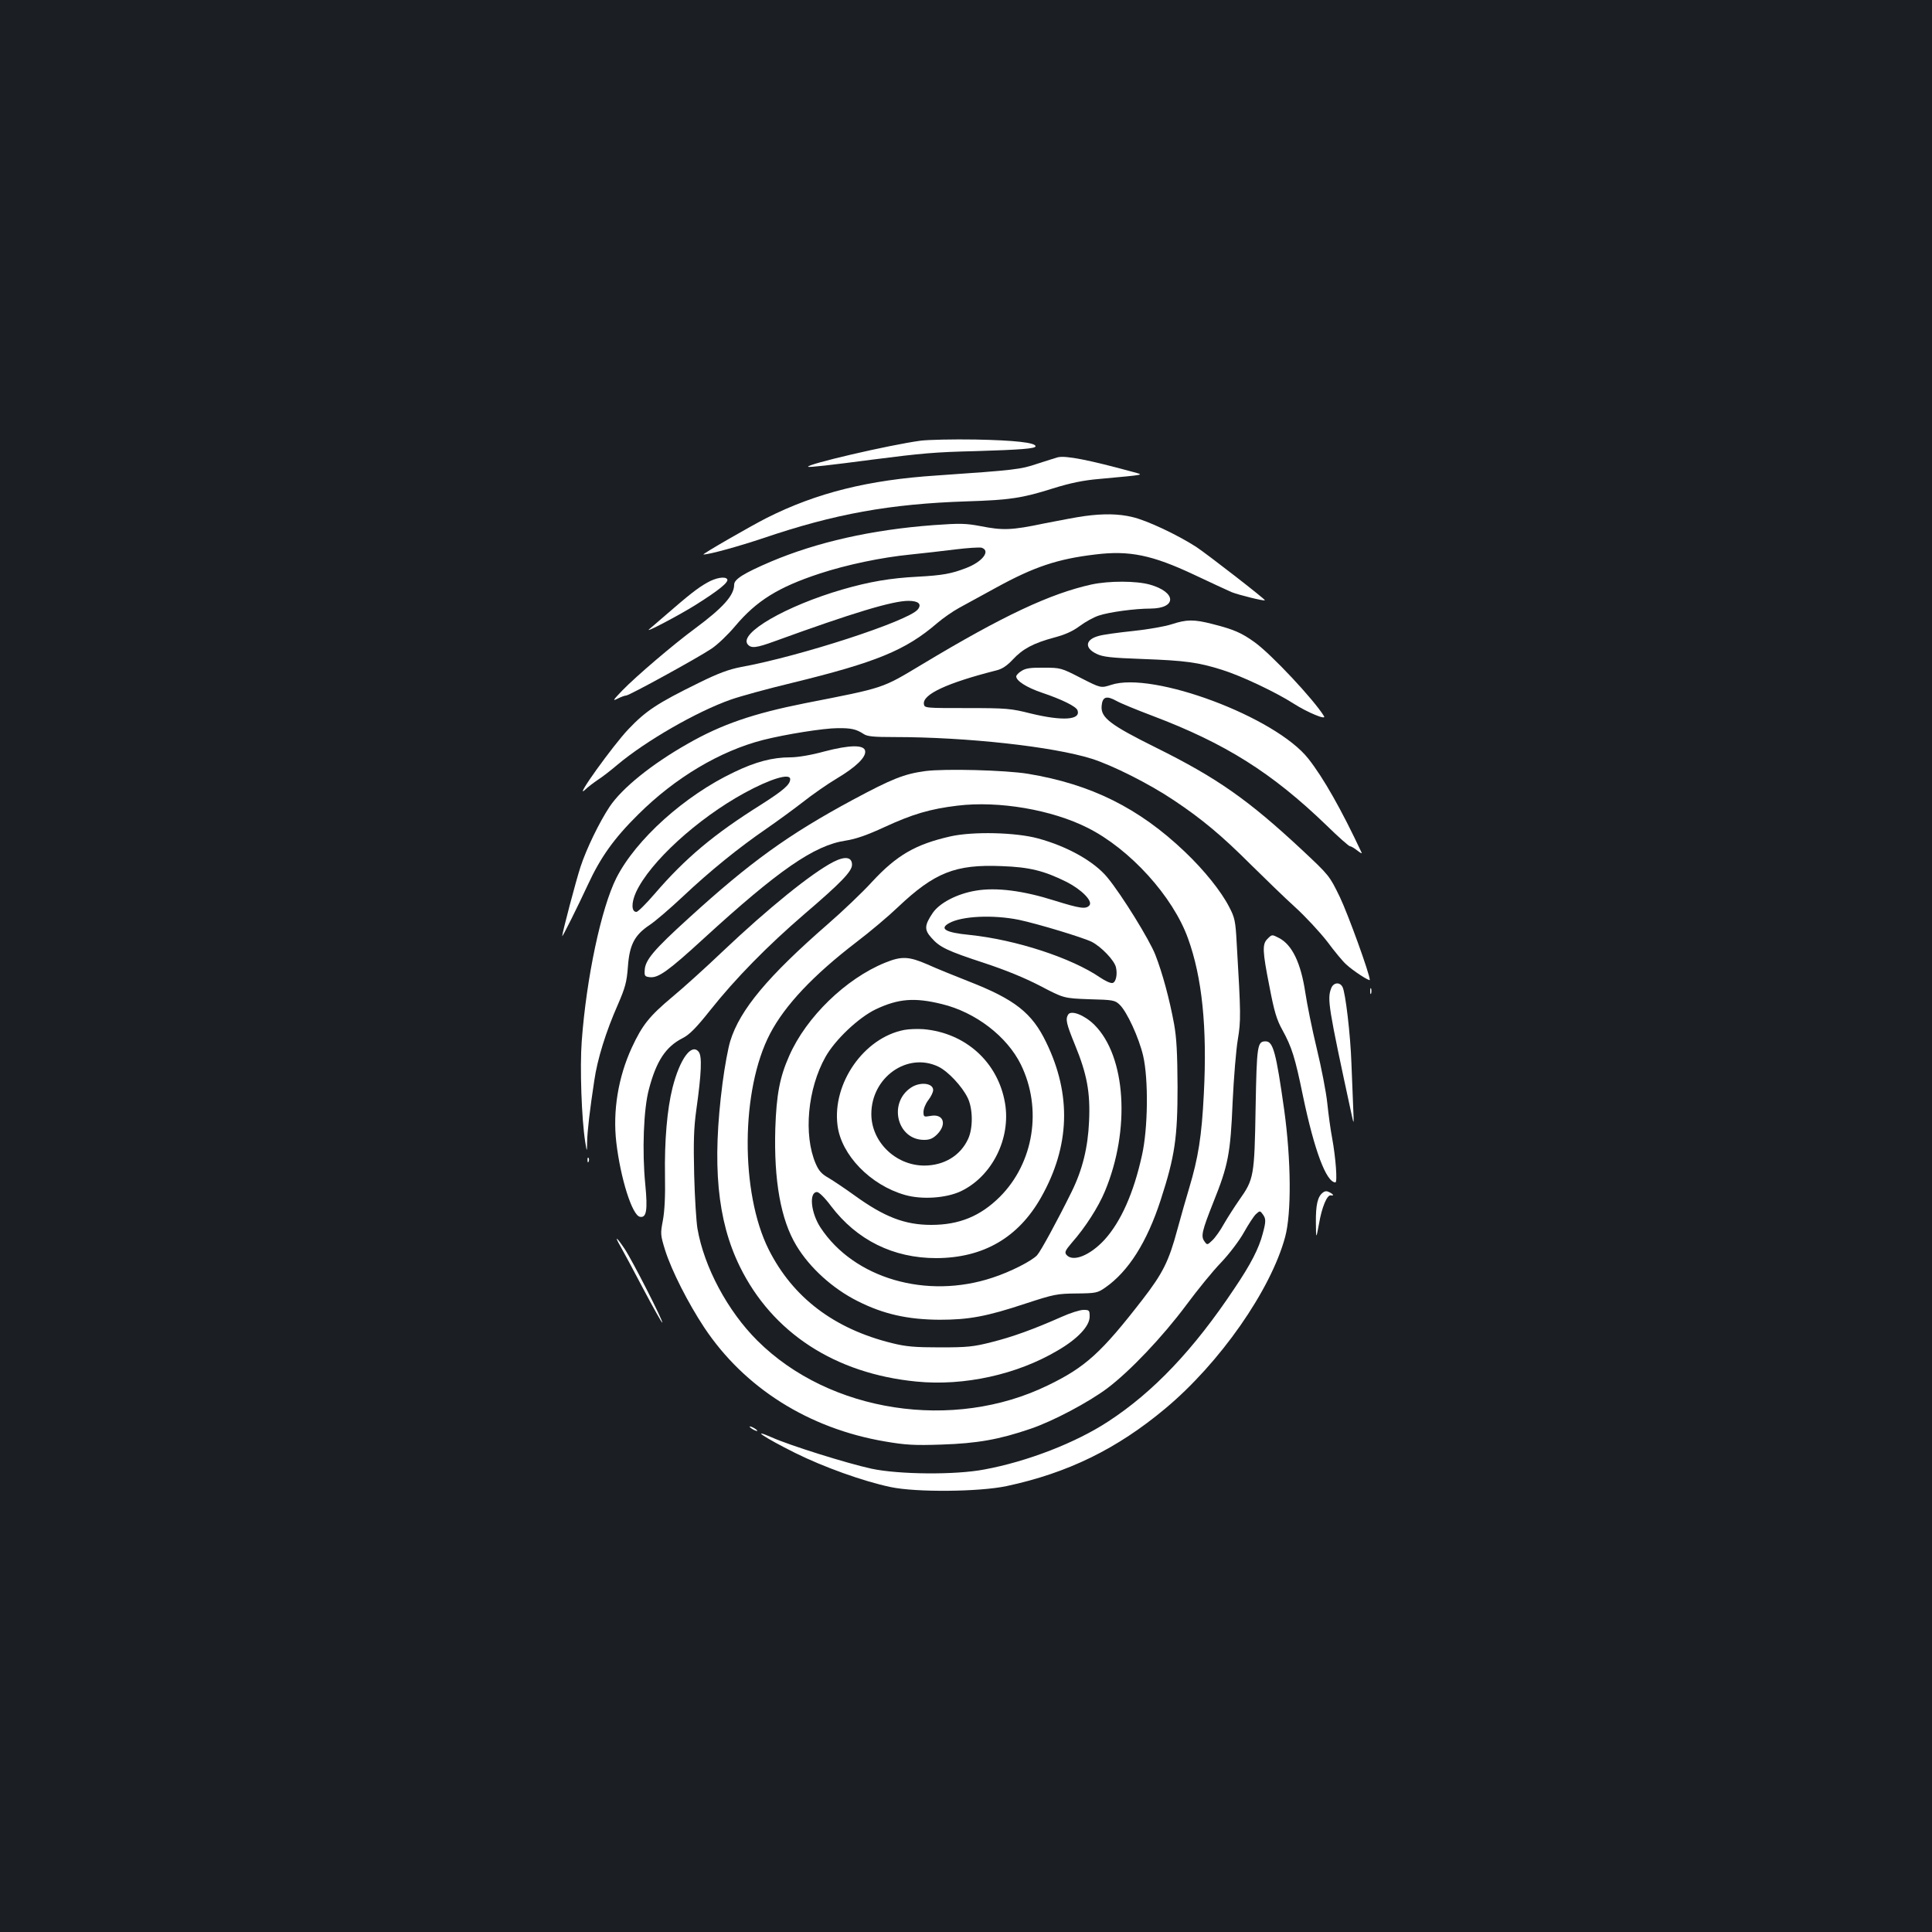 <?xml version="1.0" standalone="no"?>
<!DOCTYPE svg PUBLIC "-//W3C//DTD SVG 20010904//EN"
 "http://www.w3.org/TR/2001/REC-SVG-20010904/DTD/svg10.dtd">
<svg version="1.0" xmlns="http://www.w3.org/2000/svg"
 width="1000pt" height="1000pt" viewBox="0 0 1000 1000"
 preserveAspectRatio="xMidYMid meet">
<rect width="100%" height="100%" fill="#1b1f23"/>
<g transform="translate(0,1000) scale(0.1,-0.1)"
fill="#ffffff" stroke="none">
<path d="M4765 7719 c-163 -22 -595 -123 -582 -135 4 -4 112 8 332 37 257 33
324 39 535 44 232 7 310 13 310 25 0 19 -108 31 -310 35 -118 2 -246 -1 -285
-6z"/>
<path d="M5475 7633 c-11 -3 -58 -18 -105 -33 -88 -30 -115 -33 -520 -61 -356
-23 -623 -90 -880 -219 -85 -43 -340 -190 -329 -190 31 0 182 42 311 85 368
125 653 177 1053 190 223 7 287 17 445 67 90 28 157 42 240 49 248 23 232 20
175 36 -231 63 -349 86 -390 76z"/>
<path d="M5615 7329 c-33 -4 -127 -22 -209 -38 -171 -36 -215 -37 -332 -14
-75 14 -104 15 -242 5 -321 -24 -603 -88 -842 -189 -140 -60 -190 -91 -190
-119 0 -56 -58 -120 -205 -229 -105 -77 -306 -248 -375 -320 -48 -50 -51 -55
-23 -41 18 9 37 16 44 16 16 0 371 195 441 242 32 21 87 74 123 117 111 132
224 202 437 272 140 46 320 84 473 99 61 6 163 18 228 26 65 8 127 12 138 9
48 -16 4 -73 -80 -105 -77 -30 -124 -38 -251 -45 -140 -7 -251 -26 -389 -66
-293 -85 -538 -227 -491 -284 18 -22 44 -19 140 16 404 147 610 209 692 209
52 0 71 -17 48 -45 -50 -60 -608 -242 -917 -298 -61 -12 -116 -32 -215 -81
-216 -106 -275 -145 -366 -241 -79 -83 -283 -367 -225 -314 15 15 46 38 68 53
22 14 67 49 100 77 146 123 411 276 588 338 48 17 190 56 315 86 438 107 589
169 752 309 30 26 82 62 115 80 33 18 119 65 192 105 195 107 317 148 512 171
177 22 295 -3 510 -104 86 -41 174 -81 196 -91 35 -14 167 -47 172 -42 4 4
-295 236 -355 276 -96 62 -256 138 -332 155 -70 17 -149 18 -245 5z"/>
<path d="M3660 6984 c-50 -28 -95 -64 -215 -168 -44 -38 -82 -71 -85 -73 -28
-24 156 73 242 127 119 75 171 117 162 132 -10 16 -59 8 -104 -18z"/>
<path d="M5651 6975 c-214 -47 -460 -162 -877 -413 -212 -127 -190 -120 -608
-202 -266 -53 -431 -109 -607 -210 -187 -106 -340 -230 -404 -326 -53 -80
-120 -218 -150 -310 -23 -69 -95 -343 -95 -359 0 -9 81 154 133 266 65 141
136 241 261 364 191 190 423 328 646 385 114 29 314 61 385 61 70 1 97 -5 135
-30 19 -13 52 -16 160 -16 373 0 819 -49 1020 -112 108 -34 301 -131 427 -216
144 -96 248 -183 396 -331 73 -72 176 -172 230 -221 54 -49 129 -130 167 -179
37 -50 81 -103 97 -117 36 -34 123 -90 123 -81 0 30 -112 339 -155 429 -54
111 -55 112 -197 245 -278 259 -438 371 -752 527 -242 120 -289 157 -284 217
4 48 25 55 77 26 21 -12 104 -46 186 -77 378 -143 619 -295 901 -567 61 -60
116 -108 121 -108 6 0 23 -10 38 -22 15 -12 26 -18 23 -12 -105 224 -198 388
-276 487 -170 216 -806 454 -1021 382 -53 -17 -53 -17 -157 36 -101 52 -105
53 -191 53 -69 1 -95 -3 -116 -17 -15 -9 -27 -22 -27 -28 0 -23 53 -57 132
-84 104 -35 177 -71 185 -91 19 -51 -77 -57 -242 -17 -103 26 -125 28 -330 28
-216 0 -220 0 -223 21 -7 50 119 109 375 174 30 7 56 25 85 56 52 56 107 85
214 114 57 15 97 33 133 60 28 21 73 46 99 54 53 18 187 36 267 36 137 1 135
85 -3 124 -71 20 -211 20 -301 1z"/>
<path d="M6065 6769 c-33 -11 -123 -27 -200 -35 -77 -8 -156 -19 -176 -25 -71
-18 -78 -62 -14 -93 33 -16 72 -21 240 -27 218 -8 287 -17 410 -56 100 -31
281 -117 371 -175 72 -46 171 -87 157 -65 -51 84 -271 319 -358 382 -69 50
-109 67 -219 95 -97 25 -134 24 -211 -1z"/>
<path d="M4265 6110 c-65 -18 -136 -30 -175 -30 -91 0 -179 -23 -289 -76 -256
-121 -510 -349 -611 -549 -78 -155 -155 -517 -179 -845 -10 -134 -1 -400 18
-520 9 -55 9 -55 10 -1 1 58 14 167 37 318 16 111 60 253 122 393 39 90 46
118 52 196 8 113 34 164 112 216 29 19 107 86 173 148 141 133 291 254 431
350 55 38 140 100 189 138 48 38 128 94 177 123 100 60 151 110 146 142 -5 33
-80 32 -213 -3z m-175 -143 c0 -28 -35 -58 -151 -132 -244 -153 -392 -277
-551 -462 -44 -51 -86 -93 -94 -93 -26 0 -27 47 -2 102 72 156 317 380 562
514 134 73 236 104 236 71z"/>
<path d="M4790 6009 c-111 -15 -173 -40 -378 -150 -332 -179 -529 -321 -847
-611 -182 -165 -226 -218 -228 -270 -2 -30 1 -33 28 -36 43 -4 95 33 276 199
389 356 574 484 736 508 52 8 110 28 201 70 145 67 236 94 378 111 213 26 488
-21 674 -115 219 -110 441 -355 519 -572 73 -201 100 -461 82 -805 -11 -221
-29 -331 -76 -488 -14 -47 -42 -143 -61 -214 -44 -164 -75 -226 -180 -362
-213 -275 -295 -350 -489 -444 -491 -240 -1132 -141 -1505 231 -153 152 -276
381 -310 580 -6 35 -14 161 -17 279 -4 169 -2 241 11 335 27 191 30 277 13
300 -37 48 -98 -35 -136 -185 -28 -111 -42 -275 -39 -455 2 -107 -2 -184 -11
-232 -13 -69 -13 -74 12 -155 33 -104 118 -272 202 -399 208 -313 541 -523
936 -590 105 -18 150 -21 294 -16 182 6 297 26 460 82 115 39 298 136 396 209
118 89 286 266 409 431 57 77 138 177 181 221 45 48 94 113 118 156 23 41 51
84 62 94 20 18 21 18 35 -1 17 -23 17 -37 0 -100 -20 -77 -62 -159 -148 -286
-210 -315 -418 -534 -651 -686 -169 -111 -420 -208 -642 -249 -151 -29 -443
-26 -584 4 -128 28 -422 120 -516 162 -116 51 -38 -1 120 -80 147 -73 352
-147 495 -177 132 -28 458 -25 600 5 318 68 572 193 821 401 283 236 547 614
621 889 33 123 31 396 -5 657 -42 297 -57 355 -96 355 -43 0 -46 -18 -52 -344
-6 -354 -9 -370 -84 -476 -25 -36 -61 -92 -80 -125 -18 -33 -45 -71 -60 -85
-26 -25 -27 -25 -41 -5 -19 26 -13 53 47 204 76 189 88 251 99 516 6 127 18
273 27 325 16 97 16 130 -6 500 -6 113 -10 131 -39 186 -41 80 -129 190 -229
285 -238 227 -486 350 -813 404 -117 19 -429 27 -530 14z"/>
<path d="M4920 5671 c-181 -41 -278 -97 -406 -235 -49 -54 -152 -152 -229
-219 -310 -270 -455 -443 -505 -605 -11 -35 -29 -132 -40 -217 -55 -423 -28
-711 89 -950 168 -343 493 -555 915 -596 246 -24 519 36 729 160 104 60 167
127 167 176 0 33 -2 35 -32 35 -18 0 -69 -16 -113 -36 -147 -65 -255 -104
-363 -131 -94 -24 -126 -27 -267 -27 -130 0 -176 4 -248 22 -300 74 -513 236
-638 484 -148 295 -145 828 7 1118 77 147 223 302 446 473 71 54 167 135 215
181 190 180 298 223 537 213 145 -5 220 -24 337 -82 78 -40 136 -99 118 -121
-18 -21 -47 -17 -182 25 -161 51 -301 69 -406 51 -97 -16 -187 -63 -223 -115
-43 -64 -45 -87 -7 -129 43 -49 80 -67 275 -131 109 -36 207 -76 288 -118 122
-64 122 -64 253 -69 124 -3 134 -5 158 -28 38 -36 100 -171 122 -265 28 -122
25 -376 -6 -514 -43 -196 -109 -344 -194 -438 -76 -82 -164 -117 -197 -78 -11
13 -6 23 28 63 69 78 137 184 171 266 133 319 109 698 -54 861 -50 50 -120 78
-136 54 -15 -24 -10 -47 35 -157 62 -151 80 -246 73 -396 -6 -136 -34 -250
-90 -364 -75 -152 -160 -308 -179 -329 -28 -30 -138 -86 -230 -116 -342 -114
-718 -4 -891 259 -50 76 -61 184 -18 184 10 0 40 -29 72 -72 134 -177 323
-270 545 -270 244 1 425 106 543 315 149 264 158 531 26 802 -73 152 -162 222
-400 315 -71 28 -168 67 -214 88 -97 42 -134 44 -220 9 -202 -82 -408 -281
-496 -482 -49 -110 -66 -200 -72 -375 -8 -270 28 -473 109 -607 69 -115 188
-223 318 -288 133 -67 258 -95 424 -96 151 0 243 17 445 84 147 48 162 51 263
52 100 1 109 3 148 30 121 84 217 236 288 455 73 225 87 321 87 585 -1 176 -5
252 -18 325 -24 130 -60 263 -97 358 -30 77 -173 309 -248 400 -68 83 -207
161 -358 202 -116 32 -338 37 -454 11z m354 -432 c99 -21 330 -91 377 -114 50
-26 116 -95 125 -131 9 -37 0 -79 -18 -82 -10 -2 -38 11 -63 28 -149 102 -436
196 -677 221 -124 12 -158 32 -105 61 66 37 228 44 361 17z m-399 -436 c174
-42 337 -167 409 -313 112 -229 67 -509 -109 -685 -101 -100 -210 -145 -355
-145 -137 0 -243 41 -399 154 -47 34 -107 74 -132 89 -36 20 -51 37 -67 74
-64 149 -42 388 51 553 50 89 171 203 260 246 117 55 200 62 342 27z"/>
<path d="M4680 4669 c-208 -40 -373 -276 -345 -494 19 -153 170 -309 349 -360
87 -25 212 -17 289 19 162 77 260 273 229 456 -36 212 -204 364 -422 383 -30
2 -75 1 -100 -4z m177 -190 c50 -24 123 -102 152 -162 27 -56 28 -156 2 -212
-40 -87 -125 -138 -228 -138 -148 1 -273 123 -273 267 0 190 187 322 347 245z"/>
<path d="M4716 4371 c-120 -79 -73 -271 67 -271 29 0 46 7 68 29 52 53 32 108
-35 95 -34 -6 -36 -5 -36 21 0 16 11 43 25 61 14 18 25 41 25 52 0 36 -67 44
-114 13z"/>
<path d="M4314 5539 c-113 -58 -340 -242 -574 -464 -85 -81 -202 -187 -260
-235 -118 -99 -155 -144 -210 -263 -70 -152 -99 -327 -80 -490 22 -187 82
-377 122 -385 34 -7 41 33 28 167 -17 171 -9 392 19 494 38 145 87 219 173
263 36 18 70 52 144 145 131 165 297 334 489 499 188 161 245 220 245 254 0
40 -35 46 -96 15z"/>
<path d="M6560 5140 c-27 -27 -26 -62 11 -248 24 -126 37 -170 66 -222 50 -91
66 -143 107 -342 59 -283 121 -448 168 -448 11 0 2 127 -17 230 -8 41 -19 122
-25 180 -6 58 -31 186 -55 285 -24 99 -50 229 -59 289 -23 152 -68 246 -136
281 -37 19 -36 19 -60 -5z"/>
<path d="M6890 4884 c-21 -55 -15 -94 105 -649 13 -60 13 -60 9 35 -2 52 -6
154 -9 225 -5 149 -31 368 -46 396 -14 28 -48 24 -59 -7z"/>
<path d="M7092 4870 c0 -14 2 -19 5 -12 2 6 2 18 0 25 -3 6 -5 1 -5 -13z"/>
<path d="M3041 3994 c0 -11 3 -14 6 -6 3 7 2 16 -1 19 -3 4 -6 -2 -5 -13z"/>
<path d="M6847 3827 c-27 -20 -37 -64 -36 -155 1 -87 1 -87 16 -7 15 88 42
151 61 148 18 -4 15 5 -7 16 -13 7 -23 7 -34 -2z"/>
<path d="M3212 3548 c14 -24 67 -123 118 -220 52 -98 96 -176 98 -174 6 6
-156 324 -195 382 -43 64 -55 71 -21 12z"/>
<path d="M3880 2616 c0 -3 9 -10 20 -16 11 -6 20 -8 20 -6 0 3 -9 10 -20 16
-11 6 -20 8 -20 6z"/>
</g>
</svg>
